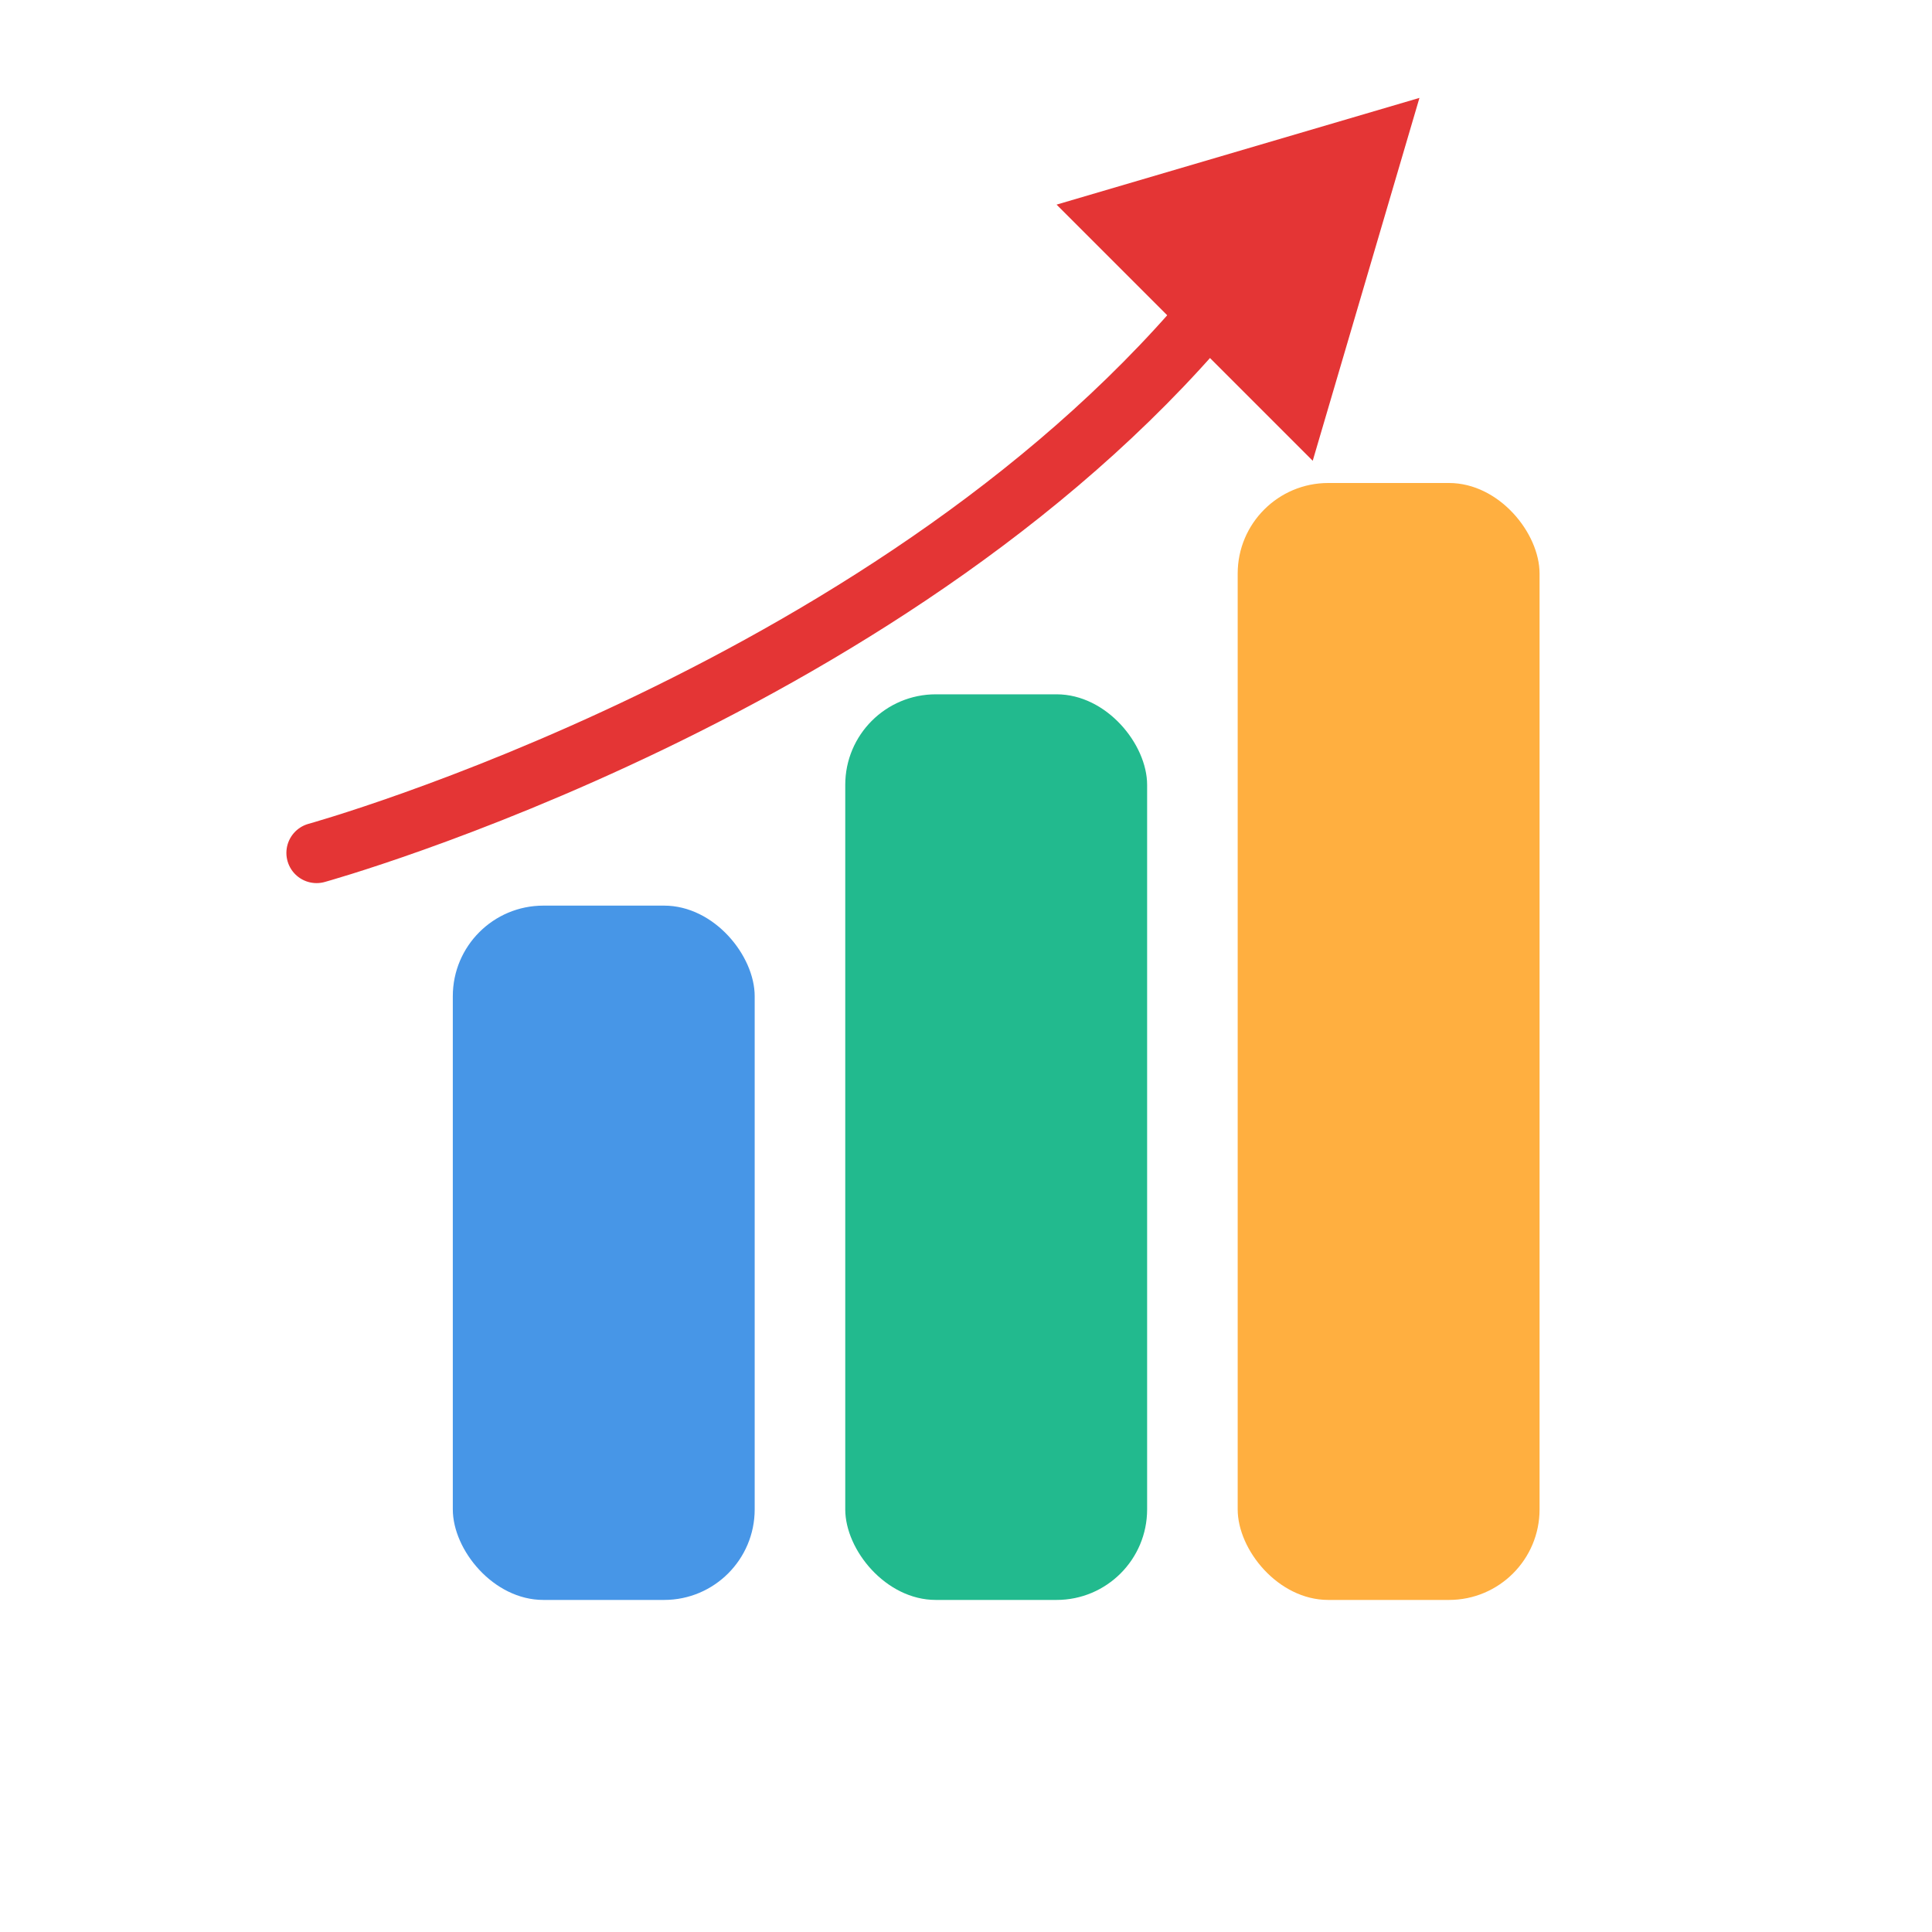 <?xml version="1.0" encoding="utf-8"?>

<!-- Uploaded to: SVG Repo, www.svgrepo.com, Generator: SVG Repo Mixer Tools -->
<svg width="24px" height="24px" viewBox="0 0 64 64" xmlns="http://www.w3.org/2000/svg">
  <g fill="none" fill-rule="evenodd">
    <rect width="10" height="23" x="15" y="30" fill="#4796E7" rx="3"/>
    <rect width="10" height="30" x="28" y="23" fill="#22BA8E" rx="3"/>
    <rect width="10" height="37" x="41" y="16" fill="#FFAF40" rx="3"/>
    <path stroke="#E43535" stroke-linecap="round" stroke-width="2" d="M10.487,28.254 C10.487,28.254 29.965,22.869 40.558,9.759"/>
    <polygon fill="#E43535" points="43.132 1.632 49.132 12.632 37.132 12.632" transform="rotate(45 43.132 7.132)"/>
  </g>
</svg>